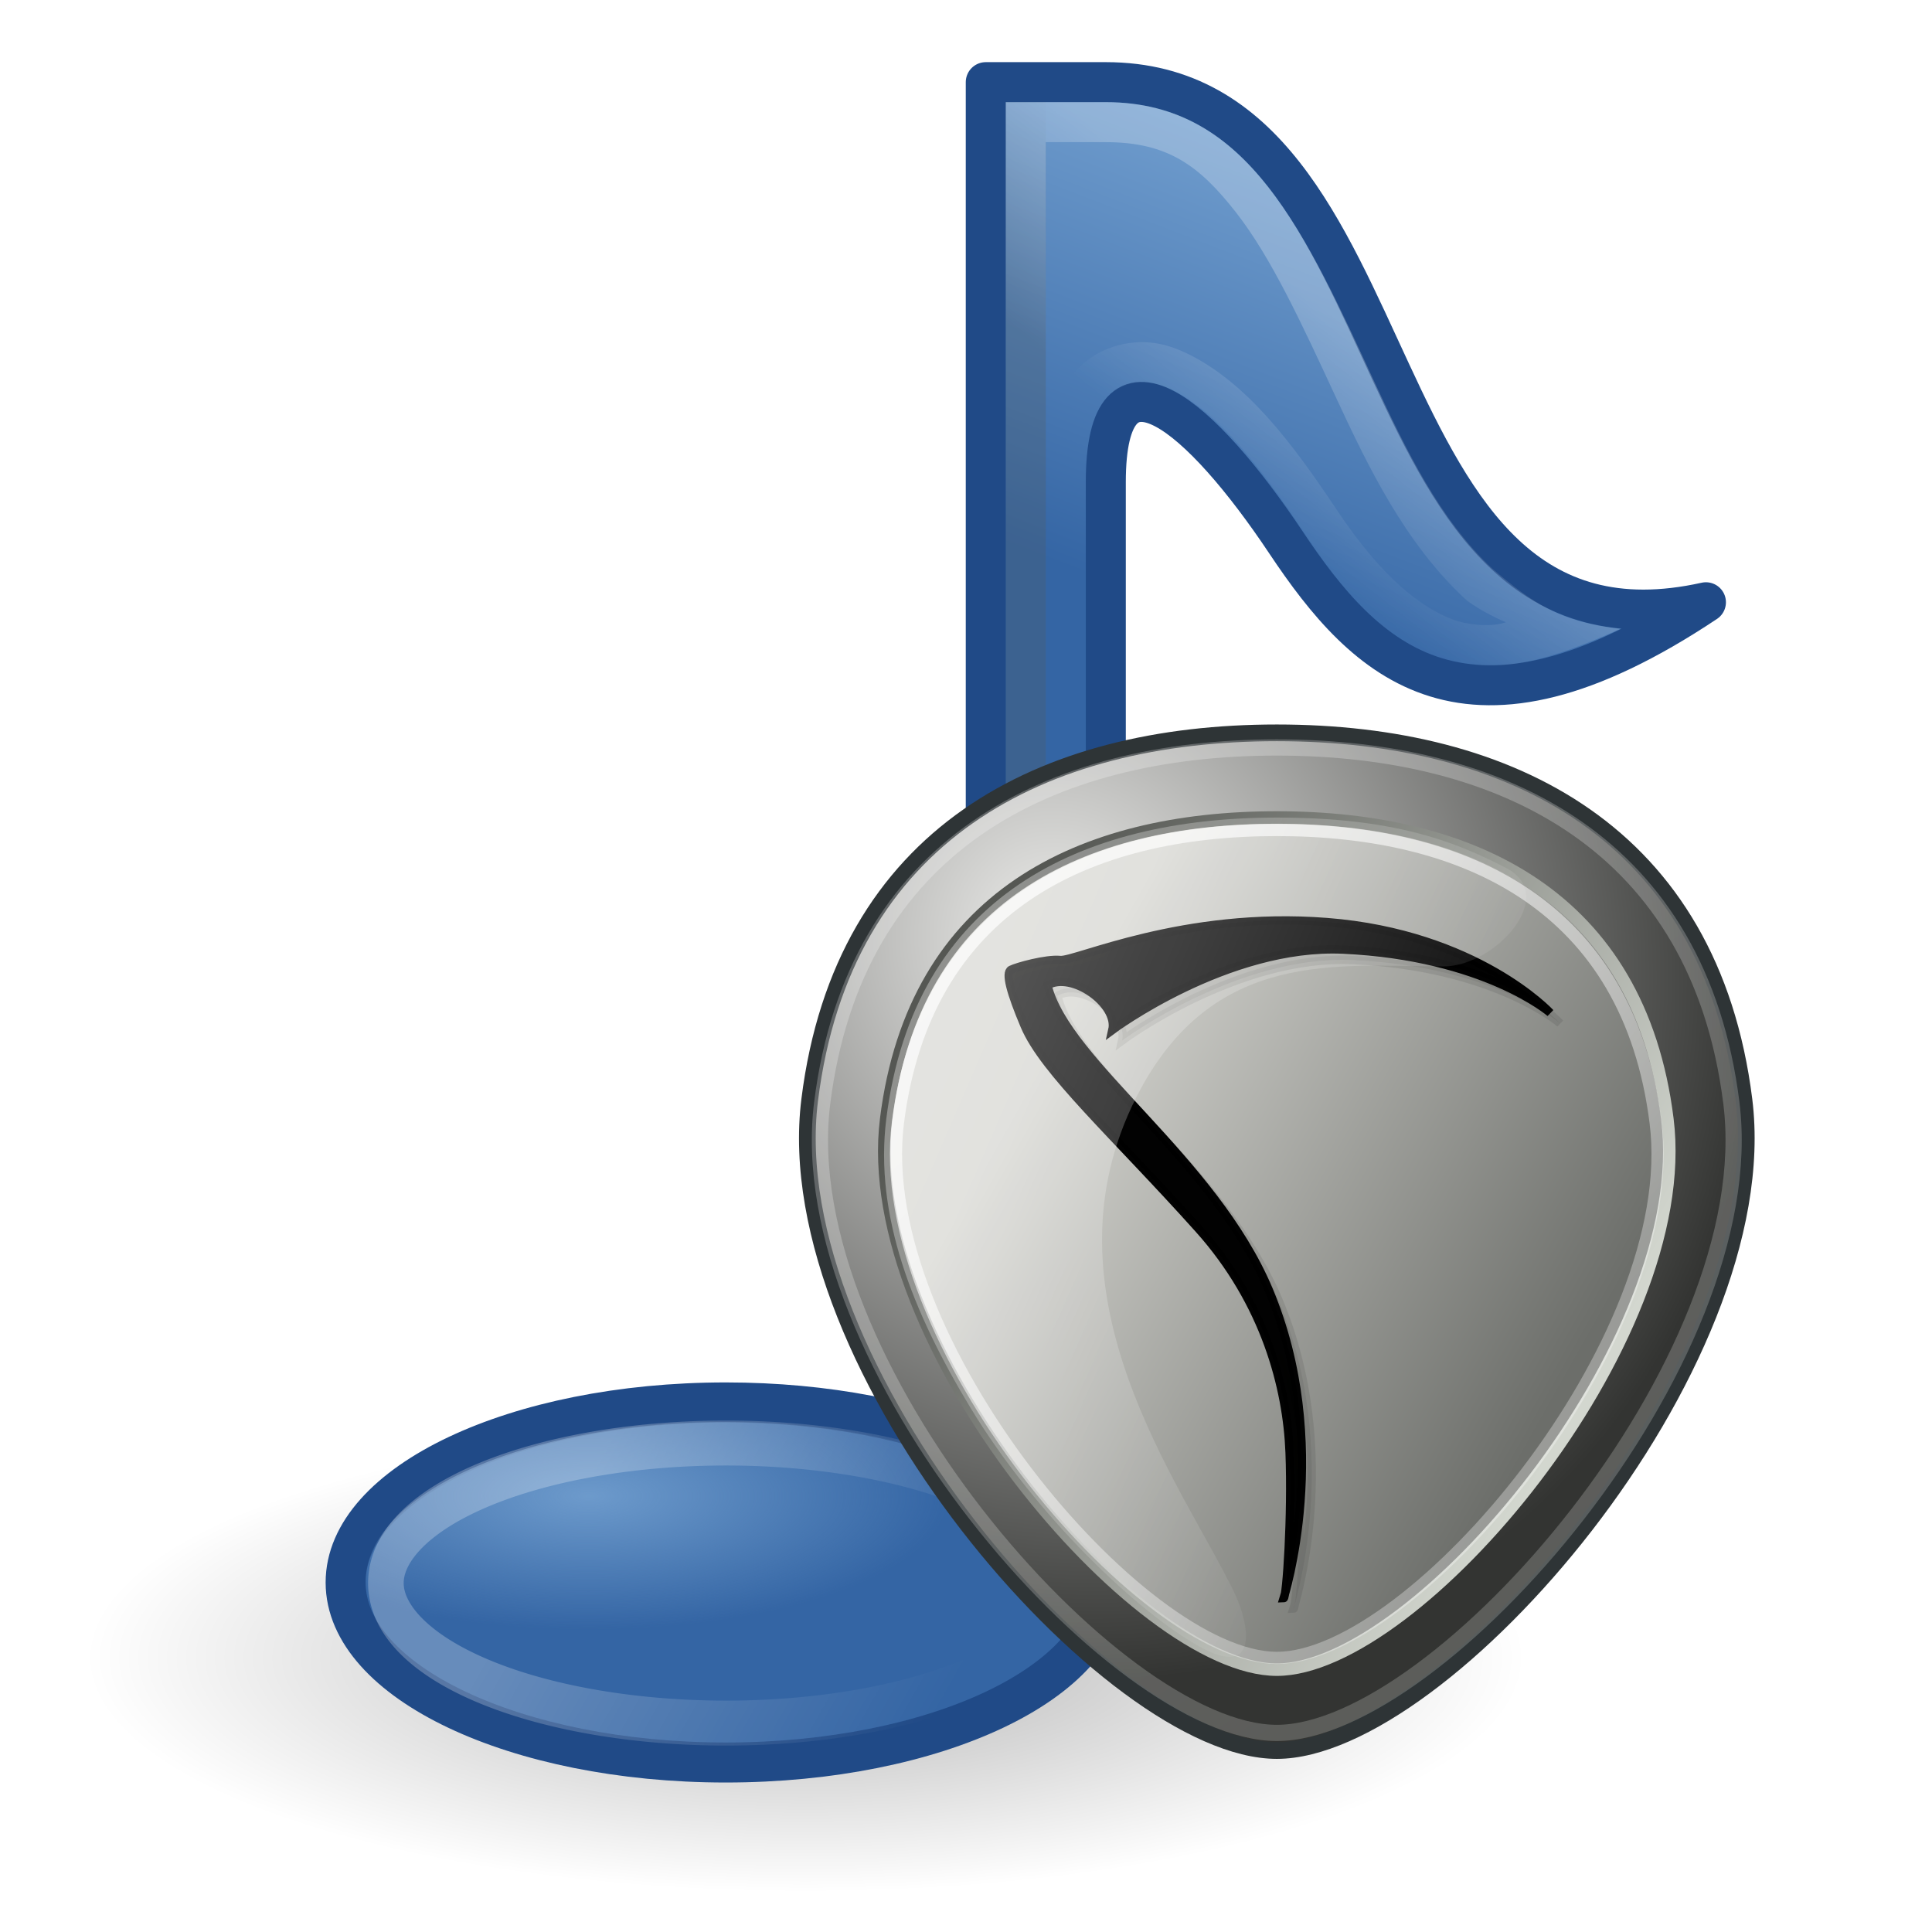 <?xml version="1.0" encoding="UTF-8" standalone="no"?>
<!-- Created with Inkscape (http://www.inkscape.org/) -->
<svg
   xmlns:dc="http://purl.org/dc/elements/1.1/"
   xmlns:cc="http://creativecommons.org/ns#"
   xmlns:rdf="http://www.w3.org/1999/02/22-rdf-syntax-ns#"
   xmlns:svg="http://www.w3.org/2000/svg"
   xmlns="http://www.w3.org/2000/svg"
   xmlns:xlink="http://www.w3.org/1999/xlink"
   xmlns:sodipodi="http://sodipodi.sourceforge.net/DTD/sodipodi-0.dtd"
   xmlns:inkscape="http://www.inkscape.org/namespaces/inkscape"
   width="24"
   height="24"
   id="svg2"
   sodipodi:version="0.32"
   inkscape:version="0.46"
   version="1.0"
   sodipodi:docname="application-x-reaper-peakfile.svg"
   inkscape:output_extension="org.inkscape.output.svg.inkscape">
  <defs
     id="defs4">
    <linearGradient
       id="linearGradient3229">
      <stop
         id="stop3231"
         offset="0"
         style="stop-color:#eeeeec;stop-opacity:1" />
      <stop
         id="stop3233"
         offset="1"
         style="stop-color:#333432;stop-opacity:1;" />
    </linearGradient>
    <radialGradient
       inkscape:collect="always"
       xlink:href="#linearGradient3229"
       id="radialGradient3178"
       cx="83.913"
       cy="78.813"
       fx="83.913"
       fy="78.813"
       r="113.058"
       gradientTransform="matrix(0.364,0.819,-0.761,0.338,-45.057,-179.977)"
       gradientUnits="userSpaceOnUse" />
    <linearGradient
       inkscape:collect="always"
       id="linearGradient3221">
      <stop
         style="stop-color:#ffffff;stop-opacity:1;"
         offset="0"
         id="stop3223" />
      <stop
         style="stop-color:#d3d7cf;stop-opacity:1"
         offset="1"
         id="stop3225" />
    </linearGradient>
    <linearGradient
       inkscape:collect="always"
       xlink:href="#linearGradient3221"
       id="linearGradient3227"
       x1="100.095"
       y1="67.5"
       x2="205.905"
       y2="229.643"
       gradientUnits="userSpaceOnUse"
       gradientTransform="matrix(0.568,0,0,0.568,-117.562,-117.843)" />
    <linearGradient
       inkscape:collect="always"
       id="linearGradient3184">
      <stop
         style="stop-color:#555753;stop-opacity:1"
         offset="0"
         id="stop3186" />
      <stop
         style="stop-color:#d3d7cf;stop-opacity:1"
         offset="1"
         id="stop3188" />
    </linearGradient>
    <linearGradient
       inkscape:collect="always"
       xlink:href="#linearGradient3184"
       id="linearGradient3190"
       x1="40"
       y1="96"
       x2="192"
       y2="184"
       gradientUnits="userSpaceOnUse"
       gradientTransform="matrix(0.568,0,0,0.568,-117.562,-117.843)" />
    <linearGradient
       inkscape:collect="always"
       id="linearGradient3170">
      <stop
         style="stop-color:#d5d5d0;stop-opacity:1"
         offset="0"
         id="stop3172" />
      <stop
         style="stop-color:#6c6e6a;stop-opacity:1"
         offset="1"
         id="stop3174" />
    </linearGradient>
    <linearGradient
       inkscape:collect="always"
       xlink:href="#linearGradient3170"
       id="linearGradient3196"
       x1="80"
       y1="72"
       x2="208"
       y2="144"
       gradientUnits="userSpaceOnUse"
       gradientTransform="matrix(0.568,0,0,0.568,-117.562,-117.843)" />
    <linearGradient
       inkscape:collect="always"
       id="linearGradient3300">
      <stop
         style="stop-color:#ffffff;stop-opacity:1"
         offset="0"
         id="stop3302" />
      <stop
         style="stop-color:#ffffff;stop-opacity:0.424"
         offset="1"
         id="stop3304" />
    </linearGradient>
    <linearGradient
       inkscape:collect="always"
       xlink:href="#linearGradient3300"
       id="linearGradient3306"
       x1="60.505"
       y1="46.192"
       x2="180.343"
       y2="173.471"
       gradientUnits="userSpaceOnUse"
       gradientTransform="matrix(0.568,0,0,0.568,-117.562,-117.843)" />
    <filter
       inkscape:collect="always"
       id="filter3291">
      <feGaussianBlur
         inkscape:collect="always"
         stdDeviation="1.482"
         id="feGaussianBlur3293" />
    </filter>
    <linearGradient
       inkscape:collect="always"
       id="linearGradient3261">
      <stop
         style="stop-color:#555753;stop-opacity:1"
         offset="0"
         id="stop3263" />
      <stop
         style="stop-color:#d3d7cf;stop-opacity:1"
         offset="1"
         id="stop3265" />
    </linearGradient>
    <linearGradient
       inkscape:collect="always"
       xlink:href="#linearGradient3261"
       id="linearGradient3267"
       x1="165.377"
       y1="187.805"
       x2="93.357"
       y2="72.091"
       gradientUnits="userSpaceOnUse"
       gradientTransform="matrix(0.568,0,0,0.568,-117.562,-117.843)" />
    <linearGradient
       inkscape:collect="always"
       id="linearGradient3207">
      <stop
         style="stop-color:#ffffff;stop-opacity:1;"
         offset="0"
         id="stop3209" />
      <stop
         style="stop-color:#ffffff;stop-opacity:0;"
         offset="1"
         id="stop3211" />
    </linearGradient>
    <linearGradient
       inkscape:collect="always"
       xlink:href="#linearGradient3207"
       id="linearGradient3217"
       x1="50.986"
       y1="69.639"
       x2="187.777"
       y2="128.925"
       gradientUnits="userSpaceOnUse"
       gradientTransform="matrix(0.568,0,0,0.568,-117.562,-117.843)" />
    <inkscape:perspective
       sodipodi:type="inkscape:persp3d"
       inkscape:vp_x="0 : 526.18109 : 1"
       inkscape:vp_y="0 : 1000 : 0"
       inkscape:vp_z="744.09448 : 526.18109 : 1"
       inkscape:persp3d-origin="372.04724 : 350.78739 : 1"
       id="perspective10" />
    <inkscape:perspective
       id="perspective2390"
       inkscape:persp3d-origin="372.04724 : 350.78739 : 1"
       inkscape:vp_z="744.09448 : 526.18109 : 1"
       inkscape:vp_y="0 : 1000 : 0"
       inkscape:vp_x="0 : 526.18109 : 1"
       sodipodi:type="inkscape:persp3d" />
    <radialGradient
       inkscape:collect="always"
       xlink:href="#linearGradient3229"
       id="radialGradient4009"
       gradientUnits="userSpaceOnUse"
       gradientTransform="matrix(0.364,0.819,-0.761,0.338,-45.057,-179.977)"
       cx="83.913"
       cy="78.813"
       fx="83.913"
       fy="78.813"
       r="113.058" />
    <linearGradient
       inkscape:collect="always"
       xlink:href="#linearGradient3221"
       id="linearGradient4011"
       gradientUnits="userSpaceOnUse"
       gradientTransform="matrix(0.568,0,0,0.568,-117.562,-117.843)"
       x1="100.095"
       y1="67.5"
       x2="205.905"
       y2="229.643" />
    <linearGradient
       inkscape:collect="always"
       xlink:href="#linearGradient3170"
       id="linearGradient4013"
       gradientUnits="userSpaceOnUse"
       gradientTransform="matrix(0.568,0,0,0.568,-117.562,-117.843)"
       x1="80"
       y1="72"
       x2="208"
       y2="144" />
    <linearGradient
       inkscape:collect="always"
       xlink:href="#linearGradient3184"
       id="linearGradient4015"
       gradientUnits="userSpaceOnUse"
       gradientTransform="matrix(0.568,0,0,0.568,-117.562,-117.843)"
       x1="40"
       y1="96"
       x2="192"
       y2="184" />
    <linearGradient
       inkscape:collect="always"
       xlink:href="#linearGradient3300"
       id="linearGradient4017"
       gradientUnits="userSpaceOnUse"
       gradientTransform="matrix(0.568,0,0,0.568,-117.562,-117.843)"
       x1="60.505"
       y1="46.192"
       x2="180.343"
       y2="173.471" />
    <linearGradient
       inkscape:collect="always"
       xlink:href="#linearGradient3261"
       id="linearGradient4019"
       gradientUnits="userSpaceOnUse"
       gradientTransform="matrix(0.568,0,0,0.568,-117.562,-117.843)"
       x1="165.377"
       y1="187.805"
       x2="93.357"
       y2="72.091" />
    <linearGradient
       inkscape:collect="always"
       xlink:href="#linearGradient3207"
       id="linearGradient4021"
       gradientUnits="userSpaceOnUse"
       gradientTransform="matrix(0.568,0,0,0.568,-117.562,-117.843)"
       x1="50.986"
       y1="69.639"
       x2="187.777"
       y2="128.925" />
    <linearGradient
       inkscape:collect="always"
       xlink:href="#linearGradient3207"
       id="linearGradient4024"
       gradientUnits="userSpaceOnUse"
       gradientTransform="matrix(6.6970679e-2,0,0,6.6970679e-2,-1.121,4.8)"
       x1="50.986"
       y1="69.639"
       x2="187.777"
       y2="128.925" />
    <linearGradient
       inkscape:collect="always"
       xlink:href="#linearGradient3261"
       id="linearGradient4027"
       gradientUnits="userSpaceOnUse"
       gradientTransform="matrix(6.6970679e-2,0,0,6.6970679e-2,-1.121,4.8)"
       x1="165.377"
       y1="187.805"
       x2="93.357"
       y2="72.091" />
    <linearGradient
       inkscape:collect="always"
       xlink:href="#linearGradient3300"
       id="linearGradient4031"
       gradientUnits="userSpaceOnUse"
       gradientTransform="matrix(6.6970679e-2,0,0,6.6970679e-2,-1.121,4.8)"
       x1="60.505"
       y1="46.192"
       x2="180.343"
       y2="173.471" />
    <linearGradient
       inkscape:collect="always"
       xlink:href="#linearGradient3170"
       id="linearGradient4034"
       gradientUnits="userSpaceOnUse"
       gradientTransform="matrix(6.6970679e-2,0,0,6.6970679e-2,-1.121,4.8)"
       x1="80"
       y1="72"
       x2="208"
       y2="144" />
    <linearGradient
       inkscape:collect="always"
       xlink:href="#linearGradient3184"
       id="linearGradient4036"
       gradientUnits="userSpaceOnUse"
       gradientTransform="matrix(6.6970679e-2,0,0,6.6970679e-2,-1.121,4.8)"
       x1="40"
       y1="96"
       x2="192"
       y2="184" />
    <linearGradient
       inkscape:collect="always"
       xlink:href="#linearGradient3221"
       id="linearGradient4039"
       gradientUnits="userSpaceOnUse"
       gradientTransform="matrix(6.6970679e-2,0,0,6.6970679e-2,-1.121,4.8)"
       x1="100.095"
       y1="67.5"
       x2="205.905"
       y2="229.643" />
    <radialGradient
       inkscape:collect="always"
       xlink:href="#linearGradient3229"
       id="radialGradient4042"
       gradientUnits="userSpaceOnUse"
       gradientTransform="matrix(4.2928008e-2,9.6663446e-2,-8.9803865e-2,3.9881685e-2,7.434,-2.532)"
       cx="83.913"
       cy="78.813"
       fx="83.913"
       fy="78.813"
       r="113.058" />
    <radialGradient
       inkscape:collect="always"
       xlink:href="#linearGradient3229"
       id="radialGradient4053"
       gradientUnits="userSpaceOnUse"
       gradientTransform="matrix(4.2928008e-2,9.6663446e-2,-8.9803865e-2,3.9881685e-2,7.434,-2.532)"
       cx="83.913"
       cy="78.813"
       fx="83.913"
       fy="78.813"
       r="113.058" />
    <linearGradient
       inkscape:collect="always"
       xlink:href="#linearGradient3221"
       id="linearGradient4055"
       gradientUnits="userSpaceOnUse"
       gradientTransform="matrix(6.6970679e-2,0,0,6.6970679e-2,-1.121,4.8)"
       x1="100.095"
       y1="67.5"
       x2="205.905"
       y2="229.643" />
    <linearGradient
       inkscape:collect="always"
       xlink:href="#linearGradient3170"
       id="linearGradient4057"
       gradientUnits="userSpaceOnUse"
       gradientTransform="matrix(6.6970679e-2,0,0,6.6970679e-2,-1.121,4.8)"
       x1="80"
       y1="72"
       x2="208"
       y2="144" />
    <linearGradient
       inkscape:collect="always"
       xlink:href="#linearGradient3184"
       id="linearGradient4059"
       gradientUnits="userSpaceOnUse"
       gradientTransform="matrix(6.6970679e-2,0,0,6.6970679e-2,-1.121,4.8)"
       x1="40"
       y1="96"
       x2="192"
       y2="184" />
    <linearGradient
       inkscape:collect="always"
       xlink:href="#linearGradient3300"
       id="linearGradient4061"
       gradientUnits="userSpaceOnUse"
       gradientTransform="matrix(6.6970679e-2,0,0,6.6970679e-2,-1.121,4.8)"
       x1="60.505"
       y1="46.192"
       x2="180.343"
       y2="173.471" />
    <linearGradient
       inkscape:collect="always"
       xlink:href="#linearGradient3261"
       id="linearGradient4063"
       gradientUnits="userSpaceOnUse"
       gradientTransform="matrix(6.6970679e-2,0,0,6.6970679e-2,-1.121,4.8)"
       x1="165.377"
       y1="187.805"
       x2="93.357"
       y2="72.091" />
    <linearGradient
       inkscape:collect="always"
       xlink:href="#linearGradient3207"
       id="linearGradient4065"
       gradientUnits="userSpaceOnUse"
       gradientTransform="matrix(6.6970679e-2,0,0,6.6970679e-2,-1.121,4.8)"
       x1="50.986"
       y1="69.639"
       x2="187.777"
       y2="128.925" />
    <linearGradient
       inkscape:collect="always"
       xlink:href="#linearGradient3207"
       id="linearGradient4068"
       gradientUnits="userSpaceOnUse"
       gradientTransform="matrix(5.0697346e-2,0,0,5.0697346e-2,10.427,9.075)"
       x1="50.986"
       y1="69.639"
       x2="187.777"
       y2="128.925" />
    <linearGradient
       inkscape:collect="always"
       xlink:href="#linearGradient3300"
       id="linearGradient4075"
       gradientUnits="userSpaceOnUse"
       gradientTransform="matrix(5.0697346e-2,0,0,5.0697346e-2,10.427,9.075)"
       x1="60.505"
       y1="46.192"
       x2="180.343"
       y2="173.471" />
    <linearGradient
       inkscape:collect="always"
       xlink:href="#linearGradient3170"
       id="linearGradient4078"
       gradientUnits="userSpaceOnUse"
       gradientTransform="matrix(5.0697346e-2,0,0,5.0697346e-2,10.427,9.075)"
       x1="80"
       y1="72"
       x2="208"
       y2="144" />
    <linearGradient
       inkscape:collect="always"
       xlink:href="#linearGradient3184"
       id="linearGradient4080"
       gradientUnits="userSpaceOnUse"
       gradientTransform="matrix(5.0697346e-2,0,0,5.0697346e-2,10.427,9.075)"
       x1="40"
       y1="96"
       x2="192"
       y2="184" />
    <linearGradient
       inkscape:collect="always"
       xlink:href="#linearGradient3221"
       id="linearGradient4083"
       gradientUnits="userSpaceOnUse"
       gradientTransform="matrix(5.0697346e-2,0,0,5.0697346e-2,10.427,9.075)"
       x1="100.095"
       y1="67.5"
       x2="205.905"
       y2="229.643" />
    <radialGradient
       inkscape:collect="always"
       xlink:href="#linearGradient3229"
       id="radialGradient4086"
       gradientUnits="userSpaceOnUse"
       gradientTransform="matrix(3.249685e-2,7.3175012e-2,-6.7982253e-2,3.0190759e-2,16.904,3.524)"
       cx="83.913"
       cy="78.813"
       fx="83.913"
       fy="78.813"
       r="113.058" />
    <linearGradient
       gradientTransform="translate(-2,0)"
       gradientUnits="userSpaceOnUse"
       y2="4.69"
       x2="36.151"
       y1="15.915"
       x1="31.82"
       id="linearGradient3296"
       xlink:href="#linearGradient3290"
       inkscape:collect="always" />
    <linearGradient
       gradientUnits="userSpaceOnUse"
       y2="9.312"
       x2="28.062"
       y1="5.25"
       x1="31.25"
       id="linearGradient3284"
       xlink:href="#linearGradient3278"
       inkscape:collect="always" />
    <linearGradient
       gradientUnits="userSpaceOnUse"
       y2="37.482"
       x2="27.5"
       y1="24.12"
       x1="27.5"
       id="linearGradient4151"
       xlink:href="#linearGradient3261"
       inkscape:collect="always" />
    <linearGradient
       y2="43.331"
       x2="37.485"
       y1="39.533"
       x1="32.196"
       gradientUnits="userSpaceOnUse"
       id="linearGradient3249"
       xlink:href="#linearGradient2397"
       inkscape:collect="always" />
    <radialGradient
       r="6.187"
       fy="38.487"
       fx="31.49"
       cy="38.487"
       cx="31.49"
       gradientTransform="matrix(0.916,0,2.4558126e-7,0.249,2.781,31.305)"
       gradientUnits="userSpaceOnUse"
       id="radialGradient2231"
       xlink:href="#linearGradient3241"
       inkscape:collect="always" />
    <radialGradient
       r="6"
       fy="19.5"
       fx="10"
       cy="19.5"
       cx="10"
       gradientTransform="matrix(1,0,0,0.417,0,11.375)"
       gradientUnits="userSpaceOnUse"
       id="radialGradient2227"
       xlink:href="#linearGradient3232"
       inkscape:collect="always" />
    <linearGradient
       inkscape:collect="always"
       id="linearGradient3232">
      <stop
         style="stop-color:#000000;stop-opacity:1;"
         offset="0"
         id="stop3234" />
      <stop
         style="stop-color:#000000;stop-opacity:0;"
         offset="1"
         id="stop3236" />
    </linearGradient>
    <linearGradient
       id="linearGradient2397"
       inkscape:collect="always">
      <stop
         id="stop2399"
         offset="0"
         style="stop-color:#ffffff;stop-opacity:1;" />
      <stop
         id="stop2401"
         offset="1"
         style="stop-color:#ffffff;stop-opacity:0;" />
    </linearGradient>
    <linearGradient
       id="linearGradient3241">
      <stop
         style="stop-color:#729fcf;stop-opacity:1"
         offset="0"
         id="stop3243" />
      <stop
         style="stop-color:#729fcf;stop-opacity:0"
         offset="1"
         id="stop3245" />
    </linearGradient>
    <linearGradient
       id="linearGradient3278"
       inkscape:collect="always">
      <stop
         id="stop3280"
         offset="0"
         style="stop-color:#ffffff;stop-opacity:1;" />
      <stop
         id="stop3282"
         offset="1"
         style="stop-color:#ffffff;stop-opacity:0;" />
    </linearGradient>
    <linearGradient
       id="linearGradient3290">
      <stop
         id="stop3292"
         offset="0"
         style="stop-color:#3465a4;stop-opacity:1" />
      <stop
         id="stop3294"
         offset="1"
         style="stop-color:#729fcf;stop-opacity:1" />
    </linearGradient>
    <inkscape:perspective
       id="perspective4124"
       inkscape:persp3d-origin="24 : 16 : 1"
       inkscape:vp_z="48 : 24 : 1"
       inkscape:vp_y="0 : 1000 : 0"
       inkscape:vp_x="0 : 24 : 1"
       sodipodi:type="inkscape:persp3d" />
    <linearGradient
       inkscape:collect="always"
       xlink:href="#linearGradient3261"
       id="linearGradient4164"
       gradientUnits="userSpaceOnUse"
       gradientTransform="matrix(0.568,0,0,0.568,-117.562,-117.843)"
       x1="165.377"
       y1="187.805"
       x2="93.357"
       y2="72.091" />
    <radialGradient
       inkscape:collect="always"
       xlink:href="#linearGradient3229"
       id="radialGradient4175"
       gradientUnits="userSpaceOnUse"
       gradientTransform="matrix(3.249685e-2,7.3175012e-2,-6.7982253e-2,3.0190759e-2,16.904,3.524)"
       cx="83.913"
       cy="78.813"
       fx="83.913"
       fy="78.813"
       r="113.058" />
    <linearGradient
       inkscape:collect="always"
       xlink:href="#linearGradient3221"
       id="linearGradient4177"
       gradientUnits="userSpaceOnUse"
       gradientTransform="matrix(5.0697346e-2,0,0,5.0697346e-2,10.427,9.075)"
       x1="100.095"
       y1="67.5"
       x2="205.905"
       y2="229.643" />
    <linearGradient
       inkscape:collect="always"
       xlink:href="#linearGradient3170"
       id="linearGradient4179"
       gradientUnits="userSpaceOnUse"
       gradientTransform="matrix(5.0697346e-2,0,0,5.0697346e-2,10.427,9.075)"
       x1="80"
       y1="72"
       x2="208"
       y2="144" />
    <linearGradient
       inkscape:collect="always"
       xlink:href="#linearGradient3184"
       id="linearGradient4181"
       gradientUnits="userSpaceOnUse"
       gradientTransform="matrix(5.0697346e-2,0,0,5.0697346e-2,10.427,9.075)"
       x1="40"
       y1="96"
       x2="192"
       y2="184" />
    <linearGradient
       inkscape:collect="always"
       xlink:href="#linearGradient3300"
       id="linearGradient4183"
       gradientUnits="userSpaceOnUse"
       gradientTransform="matrix(5.0697346e-2,0,0,5.0697346e-2,10.427,9.075)"
       x1="60.505"
       y1="46.192"
       x2="180.343"
       y2="173.471" />
    <linearGradient
       inkscape:collect="always"
       xlink:href="#linearGradient3207"
       id="linearGradient4185"
       gradientUnits="userSpaceOnUse"
       gradientTransform="matrix(5.0697346e-2,0,0,5.0697346e-2,10.427,9.075)"
       x1="50.986"
       y1="69.639"
       x2="187.777"
       y2="128.925" />
  </defs>
  <sodipodi:namedview
     id="base"
     pagecolor="#ffffff"
     bordercolor="#666666"
     borderopacity="1.0"
     gridtolerance="10000"
     guidetolerance="10"
     objecttolerance="10"
     inkscape:pageopacity="0.0"
     inkscape:pageshadow="2"
     inkscape:zoom="8"
     inkscape:cx="0.75257839"
     inkscape:cy="12.57059"
     inkscape:document-units="px"
     inkscape:current-layer="layer1"
     showgrid="false"
     inkscape:window-width="1280"
     inkscape:window-height="750"
     inkscape:window-x="0"
     inkscape:window-y="0">
    <inkscape:grid
       type="xygrid"
       id="grid2396"
       visible="true"
       enabled="true"
       spacingx="0.5px"
       spacingy="0.5px"
       empspacing="2" />
  </sodipodi:namedview>
  <g
     inkscape:label="Layer 1"
     inkscape:groupmode="layer"
     id="layer1">
    <g
       inkscape:label="Layer 1"
       id="g4155"
       transform="matrix(0.497,0,0,0.497,6.91496e-2,-0.222)">
      <path
         sodipodi:type="arc"
         style="opacity:0.295;fill:url(#radialGradient2227);fill-opacity:1;stroke:none;stroke-width:1;stroke-linecap:round;stroke-linejoin:round;stroke-miterlimit:4;stroke-dasharray:none;stroke-dashoffset:0;stroke-opacity:0.616"
         id="path3410"
         sodipodi:cx="10"
         sodipodi:cy="19.5"
         sodipodi:rx="6"
         sodipodi:ry="2.5"
         d="M 16,19.5 A 6,2.5 0 1 1 4,19.5 A 6,2.5 0 1 1 16,19.5 z"
         transform="matrix(3,0,0,2.344,-10,-3.844)" />
      <path
         sodipodi:nodetypes="ccsssccsccc"
         id="path3404"
         d="M 24.5,2.5 L 24.5,36.719 C 22.799,35.96 20.518,35.5 18,35.5 C 12.756,35.5 8.5,37.516 8.5,40 C 8.5,42.484 12.756,44.5 18,44.5 C 23.244,44.5 27.5,42.484 27.5,40 L 27.5,12.5 C 27.5,8.742 29.9,10.85 32,14 C 34,17 36.5,19.5 42.5,15.5 C 33.5,17.5 35.5,2.5 27.5,2.5 L 24.5,2.5 z"
         style="fill:url(#linearGradient3296);fill-opacity:1;stroke:#204a87;stroke-width:1;stroke-linecap:round;stroke-linejoin:round;stroke-miterlimit:4;stroke-dasharray:none;stroke-dashoffset:0;stroke-opacity:1" />
      <path
         transform="matrix(1.589,0,0,2.165,-35.688,-50.681)"
         d="M 39.45,41.879 A 5.664,1.847 0 1 1 28.122,41.879 A 5.664,1.847 0 1 1 39.45,41.879 z"
         sodipodi:ry="1.8473293"
         sodipodi:rx="5.6637621"
         sodipodi:cy="41.87933"
         sodipodi:cx="33.786095"
         id="path2385"
         style="opacity:0.916;fill:url(#radialGradient2231);fill-opacity:1;fill-rule:nonzero;stroke:none;stroke-width:0.593;stroke-linecap:square;stroke-linejoin:miter;marker:none;marker-start:none;marker-mid:none;marker-end:none;stroke-miterlimit:4;stroke-dasharray:none;stroke-dashoffset:0;stroke-opacity:1;visibility:visible;display:inline;overflow:visible"
         sodipodi:type="arc" />
      <path
         transform="matrix(1.501,0,0,1.895,-32.705,-39.346)"
         d="M 39.45,41.879 A 5.664,1.847 0 1 1 28.122,41.879 A 5.664,1.847 0 1 1 39.45,41.879 z"
         sodipodi:ry="1.8473293"
         sodipodi:rx="5.6637621"
         sodipodi:cy="41.87933"
         sodipodi:cx="33.786095"
         id="path3247"
         style="opacity:0.25;fill:none;fill-opacity:1;fill-rule:nonzero;stroke:url(#linearGradient3249);stroke-width:0.593;stroke-linecap:square;stroke-linejoin:miter;marker:none;marker-start:none;marker-mid:none;marker-end:none;stroke-miterlimit:4;stroke-dasharray:none;stroke-dashoffset:0;stroke-opacity:1;visibility:visible;display:inline;overflow:visible"
         sodipodi:type="arc" />
      <g
         transform="translate(-2,0)"
         style="opacity:0.25"
         id="g3286">
        <path
           style="opacity:1;fill:none;fill-opacity:1;fill-rule:evenodd;stroke:url(#linearGradient4164);stroke-width:1px;stroke-linecap:square;stroke-linejoin:miter;stroke-opacity:1"
           d="M 27.5,38.5 L 27.5,3.5"
           id="path3251" />
        <path
           style="fill:url(#linearGradient3284);fill-opacity:1;stroke:none;stroke-width:1;stroke-linecap:round;stroke-linejoin:miter;stroke-miterlimit:4;stroke-dashoffset:0;stroke-opacity:1"
           d="M 27,3 L 27,3.5 L 27,12.5 L 28,12.5 C 28,12.148 28.195,11.802 28.5,11.438 C 28.805,11.073 29.206,10.731 29.531,10.375 C 29.71,10.18 30.077,10.007 30.344,10 C 30.651,9.992 30.951,10.079 31.219,10.219 C 32.322,10.796 33.359,12.101 34.438,13.719 C 35.422,15.196 36.441,16.409 37.875,16.875 C 38.857,17.166 39.82,17.317 42.36,16.165 C 40.842,15.987 40.167,15.521 39.156,14.656 C 37.85,13.435 37.005,11.699 36.188,9.938 C 35.368,8.173 34.582,6.425 33.562,5.125 C 32.556,3.842 31.328,3 29.5,3 L 27.5,3 L 27,3 z M 28,4 L 29.5,4 C 31.047,4 31.837,4.586 32.75,5.75 C 33.65,6.898 34.428,8.605 35.25,10.375 C 36.073,12.148 36.98,14.014 38.469,15.406 C 38.672,15.596 39.218,15.886 39.5,16 C 39.078,16.147 38.448,16.037 38.188,15.938 C 37.14,15.537 36.194,14.573 35.25,13.156 C 34.148,11.503 33.059,10.077 31.656,9.344 C 31.297,9.156 30.871,8.986 30.344,9 C 29.775,9.015 29.186,9.246 28.781,9.688 C 28.591,9.896 28.287,10.2 28,10.5 L 28,4 z"
           id="path3271"
           sodipodi:nodetypes="ccccssssscccsscccccssscssssscc" />
      </g>
    </g>
    <g
       id="g4166"
       transform="matrix(1.022,0,0,1.022,-1.428,-0.585)">
      <path
         sodipodi:nodetypes="czzzz"
         id="path2398"
         d="M 16.917,9.48 C 14.078,9.48 11.644,10.697 11.239,13.942 C 10.833,17.186 14.889,21.85 16.917,21.85 C 18.945,21.85 23,17.186 22.595,13.942 C 22.189,10.697 19.756,9.48 16.917,9.48 z"
         style="fill:url(#radialGradient4175);fill-opacity:1;fill-rule:evenodd;stroke:#2e3436;stroke-width:0.203;stroke-linecap:round;stroke-linejoin:round;stroke-miterlimit:4;stroke-dasharray:none;stroke-opacity:1" />
      <path
         style="opacity:0.245;fill:none;fill-opacity:1;fill-rule:evenodd;stroke:url(#linearGradient4177);stroke-width:0.197;stroke-linecap:round;stroke-linejoin:round;stroke-miterlimit:4;stroke-dasharray:none;stroke-opacity:1"
         d="M 16.917,9.658 C 14.154,9.658 11.786,10.837 11.391,13.978 C 10.996,17.12 14.943,21.636 16.917,21.636 C 18.89,21.636 22.837,17.12 22.442,13.978 C 22.048,10.837 19.68,9.658 16.917,9.658 z"
         id="path3219"
         sodipodi:nodetypes="czzzz" />
      <path
         style="fill:url(#linearGradient4179);fill-opacity:1;fill-rule:evenodd;stroke:url(#linearGradient4181);stroke-width:0.152;stroke-linecap:round;stroke-linejoin:miter;stroke-miterlimit:4;stroke-dasharray:none;stroke-opacity:1;display:inline"
         d="M 16.917,10.509 C 14.543,10.509 12.509,11.461 12.169,14.174 C 11.83,16.886 15.221,20.867 16.917,20.867 C 18.612,20.867 22.003,16.886 21.664,14.174 C 21.325,11.461 19.29,10.509 16.917,10.509 z"
         id="path3180"
         sodipodi:nodetypes="czzzz" />
      <path
         sodipodi:nodetypes="czzzz"
         id="path3297"
         d="M 16.917,10.661 C 14.614,10.661 12.64,11.585 12.311,14.221 C 11.982,16.857 15.272,20.724 16.917,20.724 C 18.561,20.724 21.851,16.857 21.522,14.221 C 21.193,11.585 19.219,10.661 16.917,10.661 z"
         style="fill:none;fill-opacity:1;fill-rule:evenodd;stroke:url(#linearGradient4183);stroke-width:0.148;stroke-linecap:round;stroke-linejoin:miter;stroke-miterlimit:4;stroke-dasharray:none;stroke-opacity:0.729;display:inline" />
      <path
         transform="matrix(5.0697346e-2,0,0,5.0697346e-2,16.682,15.181)"
         style="opacity:0.3;fill:#000000;fill-opacity:1;fill-rule:evenodd;stroke:#000000;stroke-width:2;stroke-linecap:butt;stroke-linejoin:miter;stroke-miterlimit:4;stroke-dasharray:none;stroke-opacity:1;display:inline;filter:url(#filter3291)"
         d="M 8.625,97.563 C 8.625,97.563 20.561,60.55 5.054,23.634 C -8.192,-7.897 -43.435,-30.774 -47.982,-49.402 C -42.234,-52.819 -31.024,-44.92 -32.446,-38.687 C -32.446,-38.687 -4.835,-59.258 22.911,-57.973 C 56.869,-56.392 72.554,-42.795 72.554,-42.795 C 72.554,-42.795 54.972,-61.771 18.982,-64.58 C -15.512,-67.273 -41.375,-55.116 -44.946,-55.473 C -48.318,-55.81 -55.304,-53.866 -56.732,-53.152 C -58.161,-52.438 -56.812,-47.615 -53.518,-39.759 C -48.875,-28.687 -31.966,-13.592 -11.732,8.991 C 4.177,26.747 9.446,47.078 10.054,62.563 C 10.635,77.379 9.339,97.563 8.625,97.563 z"
         id="path3278"
         sodipodi:nodetypes="csccscssssssc" />
      <path
         sodipodi:nodetypes="csccscssssssc"
         id="path3259"
         d="M 17,20 C 17,20 17.605,18.124 16.819,16.252 C 16.147,14.653 14.361,13.494 14.13,12.549 C 14.422,12.376 14.99,12.777 14.918,13.092 C 14.918,13.092 16.318,12.05 17.724,12.115 C 19.446,12.195 20.241,12.884 20.241,12.884 C 20.241,12.884 19.35,11.922 17.525,11.78 C 15.776,11.643 14.465,12.26 14.284,12.241 C 14.113,12.224 13.759,12.323 13.687,12.359 C 13.614,12.395 13.682,12.64 13.85,13.038 C 14.085,13.599 14.942,14.365 15.968,15.51 C 16.775,16.41 17.042,17.441 17.072,18.226 C 17.102,18.977 17.036,20 17,20 z"
         style="opacity:0.987;fill:#000000;fill-opacity:1;fill-rule:evenodd;stroke:#000000;stroke-width:0.101;stroke-linecap:butt;stroke-linejoin:miter;stroke-miterlimit:4;stroke-dasharray:none;stroke-opacity:1;display:inline" />
      <path
         sodipodi:nodetypes="csszssszc"
         id="path3201"
         d="M 16.917,10.51 C 14.543,10.51 12.509,11.46 12.17,14.173 C 12.024,15.342 12.487,16.517 13.194,17.685 C 13.999,19.012 15.239,20.177 15.976,20.586 C 16.706,20.991 16.591,20.319 16.393,19.915 C 15.753,18.6 13.991,16.295 15.215,13.898 C 16.137,12.092 17.662,12.319 18.945,12.319 C 19.571,12.319 20.352,11.459 19.703,11.122 C 19.062,10.789 18.32,10.51 16.917,10.51 z"
         style="opacity:0.347;fill:url(#linearGradient4185);fill-opacity:1;fill-rule:evenodd;stroke:none;stroke-width:3;stroke-linecap:round;stroke-linejoin:miter;stroke-miterlimit:4;stroke-dasharray:none;stroke-opacity:1;display:inline" />
    </g>
  </g>
</svg>
